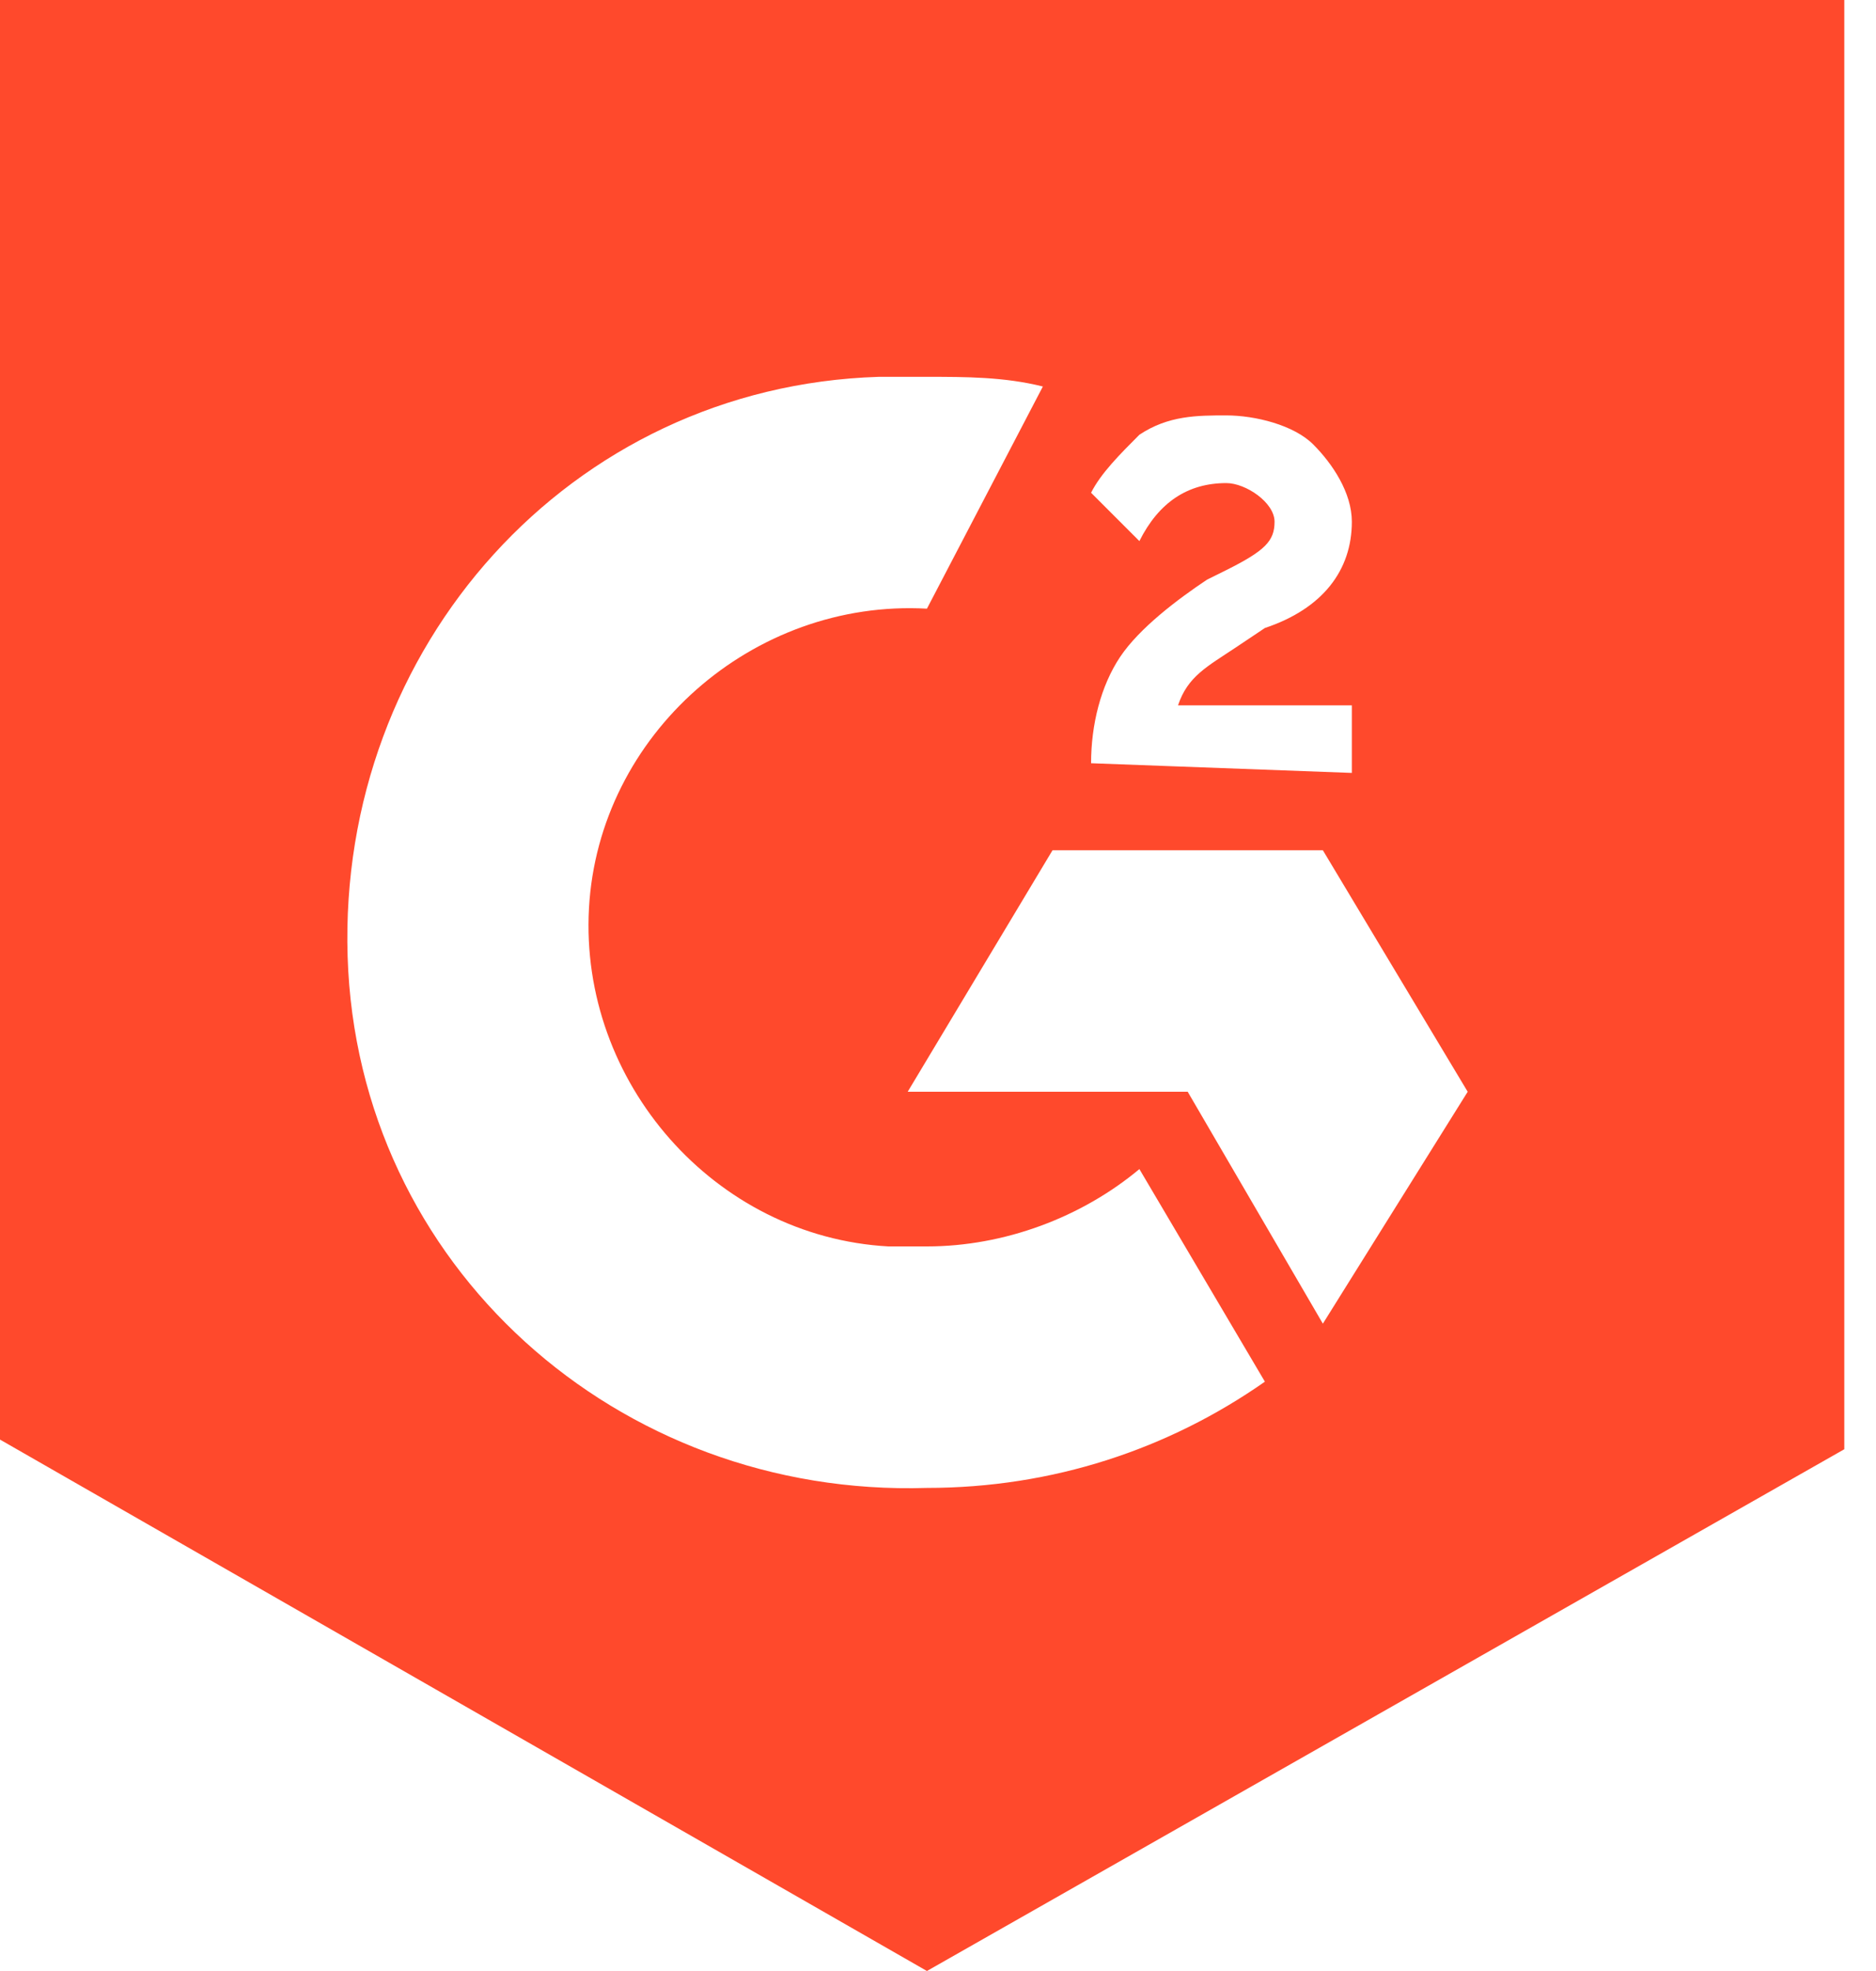 <svg width="20" height="21" viewBox="0 0 20 21" fill="none" xmlns="http://www.w3.org/2000/svg">
<path d="M9.882 4.015C10.294 4.015 10.706 4.015 11.118 4.118L9.882 6.485C8.029 6.382 6.382 7.824 6.279 9.677C6.177 11.53 7.618 13.177 9.471 13.28H9.882C10.706 13.28 11.53 12.971 12.147 12.456L13.485 14.721C12.456 15.441 11.221 15.853 9.882 15.853C6.588 15.956 3.809 13.485 3.706 10.191C3.603 6.897 6.074 4.118 9.368 4.015H9.882ZM14.103 9.059L15.647 11.632L14.103 14.103L12.662 11.632H9.677L11.221 9.059H14.103ZM11.632 8.132C11.632 7.721 11.735 7.309 11.941 7C12.147 6.691 12.559 6.382 12.868 6.176L13.074 6.074C13.485 5.868 13.588 5.765 13.588 5.559C13.588 5.353 13.28 5.147 13.074 5.147C12.662 5.147 12.353 5.353 12.147 5.765L11.632 5.25C11.735 5.044 11.941 4.838 12.147 4.632C12.456 4.426 12.765 4.426 13.074 4.426C13.382 4.426 13.794 4.529 14 4.735C14.206 4.941 14.412 5.25 14.412 5.559C14.412 6.074 14.103 6.485 13.485 6.691L13.177 6.897C12.868 7.103 12.662 7.206 12.559 7.515H14.412V8.235L11.632 8.132ZM9.882 21L19.662 15.441V0H0V15.338L9.882 21Z" fill="#FF492C"/>
</svg>
